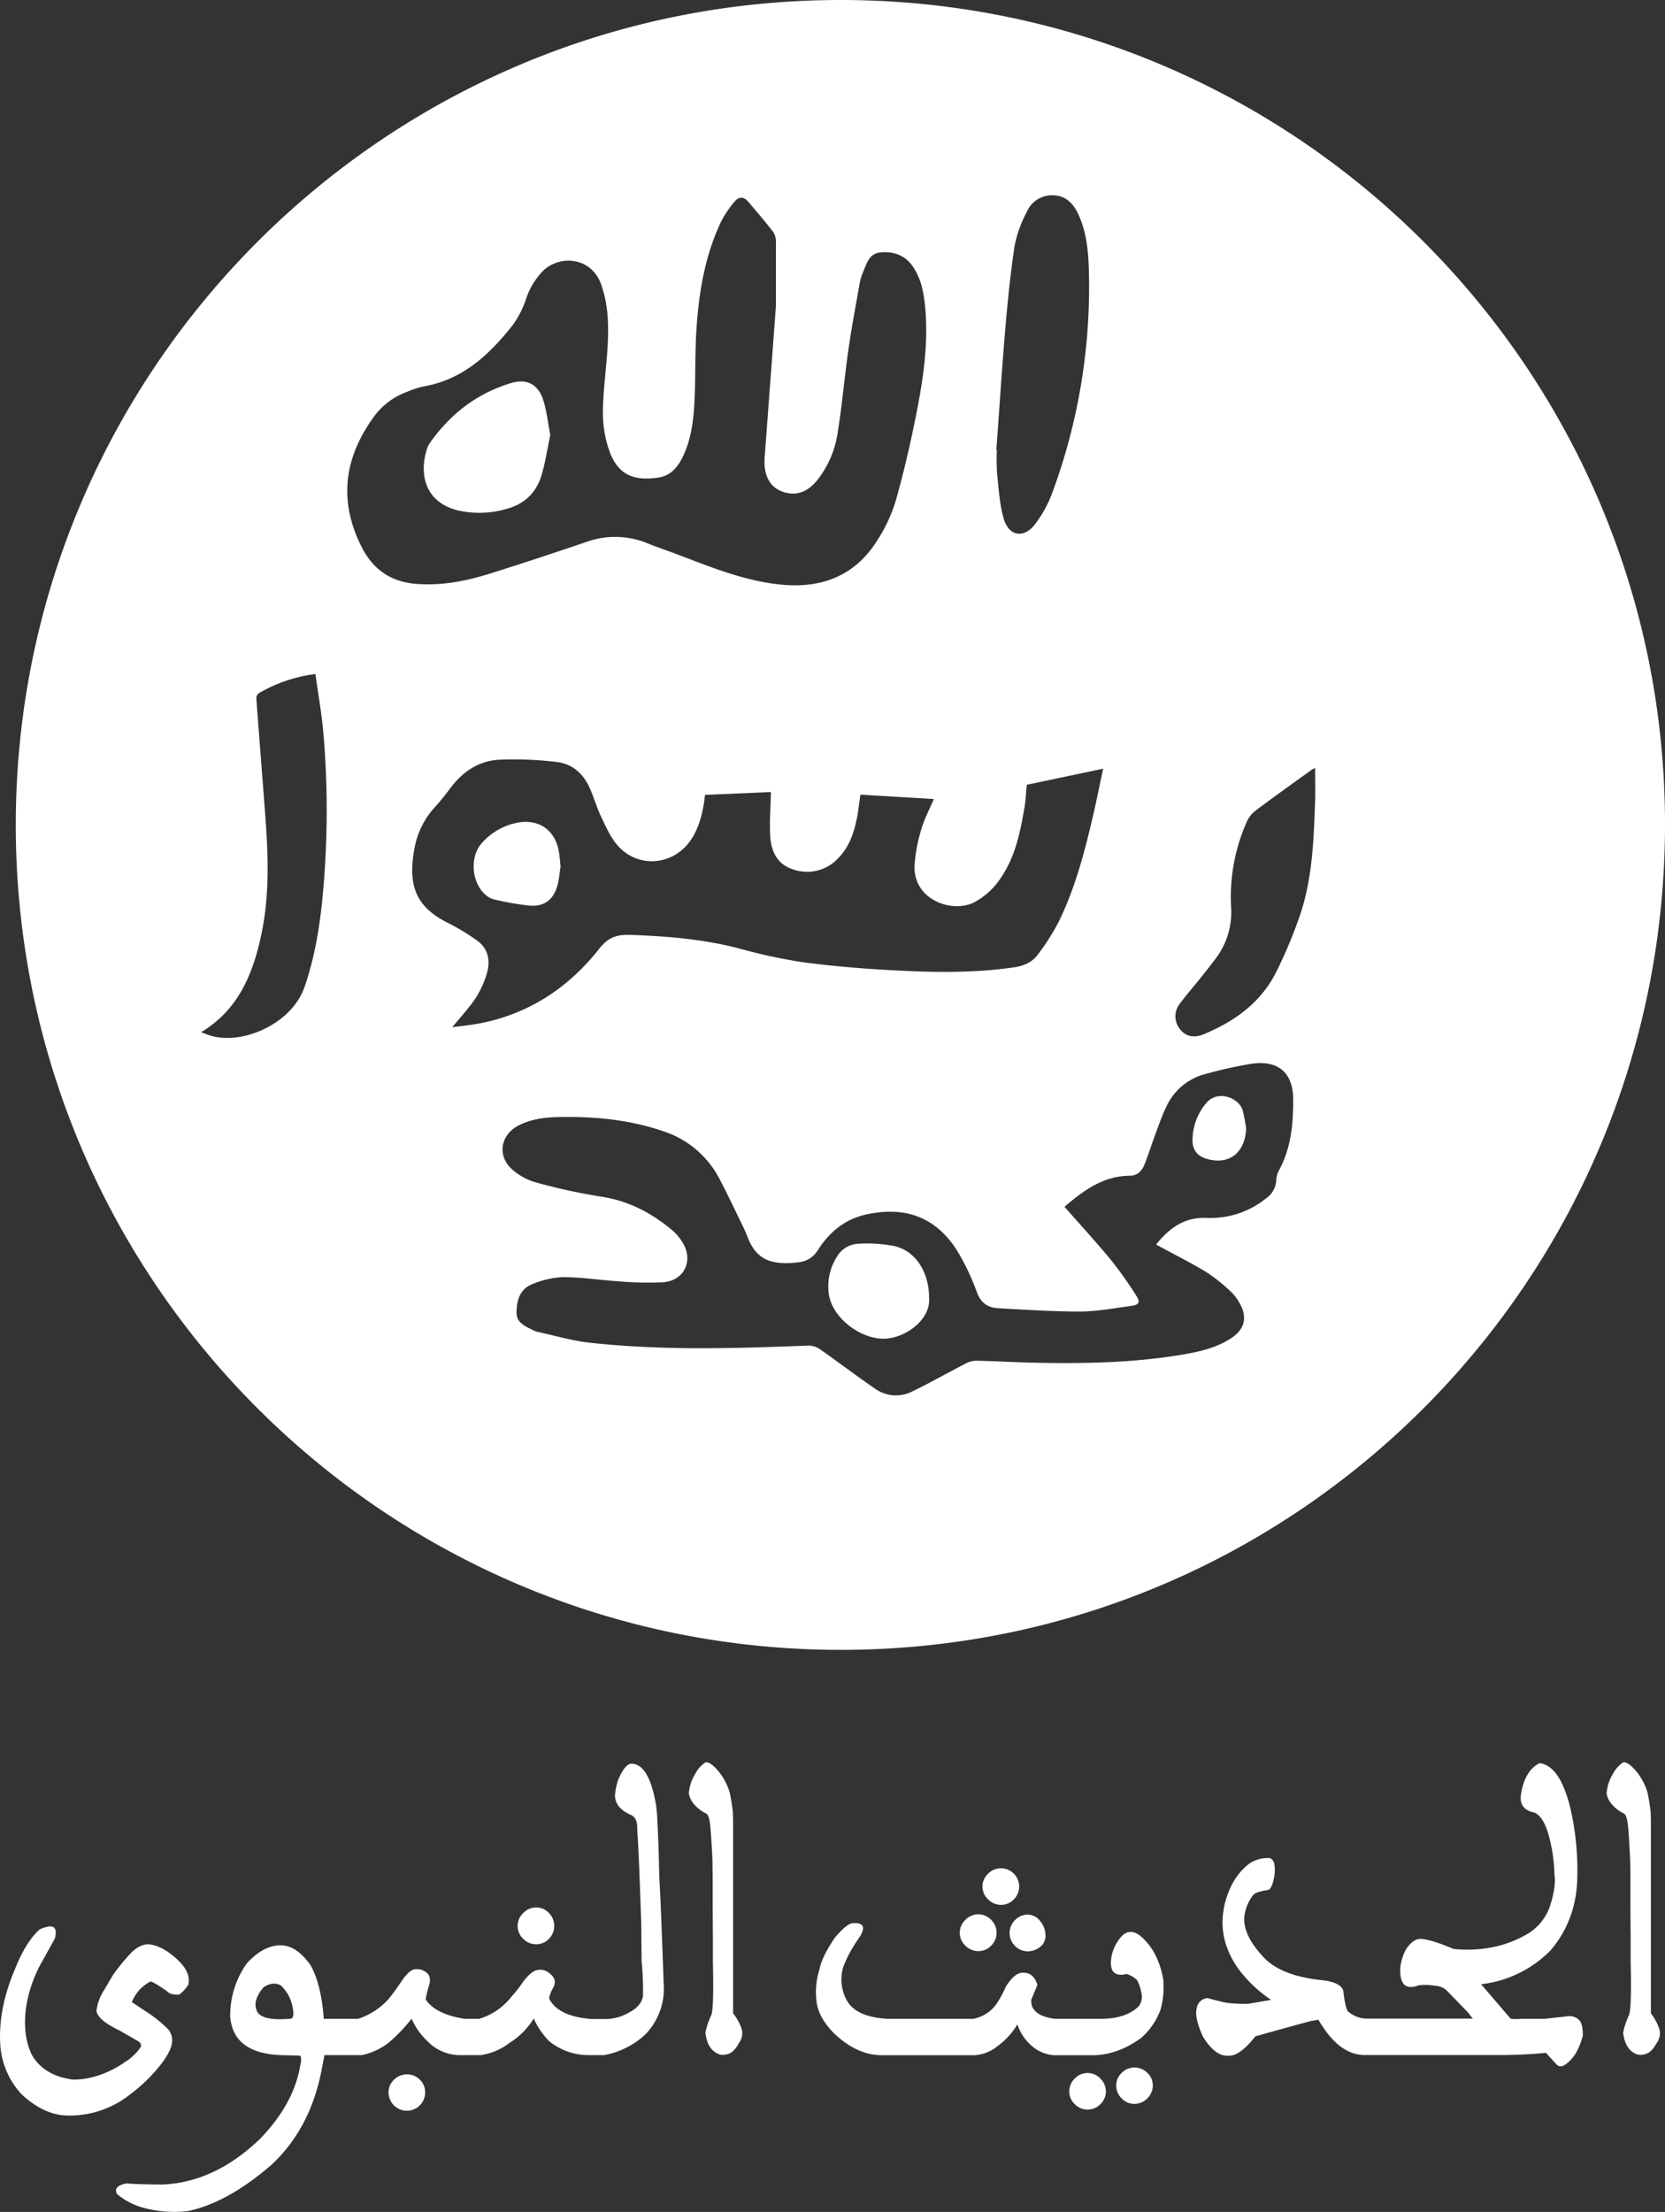<svg xmlns="http://www.w3.org/2000/svg" viewBox="0 0 500 663.99"><rect x="0" y="0" width="500" height="663.99" fill="#333333" stroke="none"/><defs><style>.cls-1{fill:#fff;}</style></defs><g id="Layer_2" data-name="Layer 2"><g id="Layer_1-2" data-name="Layer 1"><path class="cls-1" d="M48.67,619.24q2.78-3.78,3-6.16A5.11,5.11,0,0,0,50,608.65a40.44,40.44,0,0,0-6.55-5.09L39.6,601a11.9,11.9,0,0,1,2.28-3.68,14.59,14.59,0,0,1,3.21-2.48q.54-.26,5.23,3c.53.66,1.72,1,3.57.86a10.94,10.94,0,0,0,2.65-2.91q.85-3.51-2.85-7.15-4.09-4-7.93-4.82c-2.25-.58-4.5.35-6.75,2.77s-3.75,4.46-4.9,6c-.18.26-1.1,1.83-2.78,4.7A14.58,14.58,0,0,0,29,603.36q-.14,2.77,7,6.22l5.42,3.11c1.06.61,1.22,1.39.47,2.31a15.41,15.41,0,0,1-4.11,3.84q-7.86,5.42-15.87,5.42-8.86-1.18-12.44-7.6-3-6.49-1.39-15.55a40.5,40.5,0,0,1,4.23-11.71q2.52-4.5,4.17-7.54,1.39-5.43-4.63-2.65-4.17,3.84-7.28,11.71Q-.69,603.22.11,614.14a23.9,23.9,0,0,0,6.35,14.49q6.75,6.35,14,6.42A29.17,29.17,0,0,0,39,628.76,49.14,49.14,0,0,0,48.67,619.24Z"/><path class="cls-1" d="M122.17,622.68a5.46,5.46,0,0,0-3.81,1.58,5.1,5.1,0,0,0-1.68,3.84,5.49,5.49,0,0,0,11,0,5.18,5.18,0,0,0-1.62-3.84A5.36,5.36,0,0,0,122.17,622.68Z"/><path class="cls-1" d="M161,583.64a5.14,5.14,0,0,0,3.84-1.65,5.36,5.36,0,0,0,1.59-3.84,5.43,5.43,0,0,0-1.59-3.9,5.15,5.15,0,0,0-3.84-1.66,5.41,5.41,0,0,0-3.87,1.66,5.29,5.29,0,0,0-1.68,3.9,5.22,5.22,0,0,0,1.68,3.84A5.4,5.4,0,0,0,161,583.64Z"/><path class="cls-1" d="M198.05,564.66c-.09-2.16-.15-4.46-.2-6.88s-.22-6.78-.53-13l-.26-2.64q-2.12-12.78-7.54-12.71-1.86.14-3.84,4.77a19.09,19.09,0,0,0-1,4.69q0,3.71,4.56,5.83c1.55.53,2.25,2.09,2.12,4.69q.33,4,.79,16.28l.4,11,.13,12.17a84.89,84.89,0,0,1,.4,10.39q-.53,3-4.23,4.9a14.46,14.46,0,0,1-6.22,1.91h-5.1q-9.85-.78-12.57-6-.19-.93,1.26-3.57c.84-1.68.31-3.15-1.59-4.43a4.05,4.05,0,0,0-3.31-.67c-1.06.14-2.38,1.19-4,3.18a39.73,39.73,0,0,1-3.7,4.76,19.31,19.31,0,0,1-9.73,6.68h-4.36q-8.67-1.32-11.71-5.82a38.35,38.35,0,0,1,1.06-4.36c.53-1.72.19-3-1-3.84a4.32,4.32,0,0,0-3.11-.86q-1.52,0-3.63,2.78-2.39,3.57-4.17,5.82a20.8,20.8,0,0,1-9.46,6.28H97.23q-.74-10.25-3.91-16-4.17-6-9-6.08-5.23,0-10.19,5.42a27,27,0,0,0-5,15.95q.86,11.44,16.27,11.64l4.83.13a4,4,0,0,1,0,2.52Q88.43,631.41,78,642.13q-13.56,13-29.3,13.63-8-.07-10.72-.34c-2.74.53-3.68,1.59-2.85,3.18a20.61,20.61,0,0,0,7.48,4,35.33,35.33,0,0,0,13.83,1.12q12-2.52,25.2-14,11.65-10.92,15-28.65l.8-4.17h11.25a20,20,0,0,0,7.93-3.64,51.4,51.4,0,0,0,7-7.28,20.06,20.06,0,0,0,4.69,6.69,13.57,13.57,0,0,0,10.46,4.23h5.62a18.63,18.63,0,0,0,8.67-3.7,22.4,22.4,0,0,0,7.21-7.28,24.36,24.36,0,0,0,4.5,6.68,18.57,18.57,0,0,0,12.1,4.3h4.57a24.52,24.52,0,0,0,12.37-6.22,19.58,19.58,0,0,0,5.49-15.15Q198.45,571.15,198.05,564.66ZM87.57,605.94q-9.6.93-10.59-2.71-1-3,2.18-6.69c2-1.28,3.71-1.43,5.3-.46a16.37,16.37,0,0,1,2.05,2.65,12.65,12.65,0,0,1,1.39,4Q88.43,605.28,87.57,605.94Z"/><path class="cls-1" d="M220.15,604.35V546.53l-.07-2.52a58.27,58.27,0,0,0-.92-5.82A18.16,18.16,0,0,0,216,532c-1.68-2.07-3-3.07-4.1-3a9.17,9.17,0,0,0-3.14,3.51,12.67,12.67,0,0,0-1.89,5.89,6.81,6.81,0,0,0,1.32,2.91,11.06,11.06,0,0,0,3.71,3c.75.18,1.23,1.66,1.45,4.43.18,1.86.38,5,.6,9.6,0,1.85.07,3.9.07,6.15q0,11.25.06,16.47v7.61q.33,14.16-.46,16.28a23.43,23.43,0,0,0-1.79,5.29c.4,3.57,1.85,5.78,4.37,6.61a4.59,4.59,0,0,0,2.45-.19q1.78-.54,3.24-3.25a5,5,0,0,0,.86-4.23A16.93,16.93,0,0,0,220.15,604.35Z"/><path class="cls-1" d="M303.18,580.34a5.54,5.54,0,0,0,5.42,5.42,6,6,0,0,0,3.71-1.32,4.06,4.06,0,0,0,1.65-3.51,6.64,6.64,0,0,0-1.55-4.2,4.72,4.72,0,0,0-3.81-2,5.2,5.2,0,0,0-3.77,1.65A5.35,5.35,0,0,0,303.18,580.34Z"/><path class="cls-1" d="M300.6,571.8a5.23,5.23,0,0,0,3.87-1.65,5.48,5.48,0,0,0-3.87-9.33,5.41,5.41,0,0,0-3.87,1.62,5.24,5.24,0,0,0,0,7.71A5.36,5.36,0,0,0,300.6,571.8Z"/><path class="cls-1" d="M293.78,585.69a5.23,5.23,0,0,0,3.87-1.65,5.31,5.31,0,0,0,1.62-3.84,5.38,5.38,0,0,0-1.62-3.9,5.23,5.23,0,0,0-3.87-1.65,5.4,5.4,0,0,0-3.87,1.65,5.3,5.3,0,0,0-1.69,3.9,5.23,5.23,0,0,0,1.69,3.84A5.4,5.4,0,0,0,293.78,585.69Z"/><path class="cls-1" d="M340.62,620.63a5.33,5.33,0,0,0-3.74,1.58,5.1,5.1,0,0,0-1.68,3.84,5.33,5.33,0,0,0,1.62,3.84,5.16,5.16,0,0,0,3.8,1.65,5.37,5.37,0,0,0,3.91-1.65,5.28,5.28,0,0,0,1.65-3.84,5.14,5.14,0,0,0-1.65-3.84A5.46,5.46,0,0,0,340.62,620.63Z"/><path class="cls-1" d="M326.6,622.28a5.27,5.27,0,0,0-3.84,1.65,5.37,5.37,0,0,0-1.65,3.91,5.16,5.16,0,0,0,1.65,3.8,5.35,5.35,0,0,0,7.67,0,5.14,5.14,0,0,0,1.66-3.8,5.34,5.34,0,0,0-1.66-3.91A5.26,5.26,0,0,0,326.6,622.28Z"/><path class="cls-1" d="M346.77,586.49a19.23,19.23,0,0,0-3.17-4.3q-3.64-3.84-6.55-1.19a12.36,12.36,0,0,0-3.37,7q-.68,5.82,4.63,4.56a7.53,7.53,0,0,1,3.11,1.79,11.17,11.17,0,0,1,1.32,3.84,4.68,4.68,0,0,1-.73,4Q338.17,606,330.7,606h-14q-7.34-1-7-5.75l1.85-4.43c-.84-2.65-2.42-3.86-4.76-3.64q-2.25.26-4.7,4.1a31,31,0,0,1-3.11,5.62,11.11,11.11,0,0,1-6.61,4.1h-26q-9.79-.59-12.31-6a12.83,12.83,0,0,1-.79-9.66,38.09,38.09,0,0,1,4.56-8.4q3.38-5-1.72-4.63c-1.19.05-3,1.5-5.42,4.37q-3.92,5.76-4.63,9.59a22.16,22.16,0,0,0-.8,9.92q.66,4.38,4.77,8.74,7,6.95,14.68,7h28.12a12.16,12.16,0,0,0,6.88-2.84,21.75,21.75,0,0,0,5.82-6.42,14.25,14.25,0,0,0,5.16,7.14,11.27,11.27,0,0,0,5.69,2.12h10.72q7.88.33,15.48-5.09a20.54,20.54,0,0,0,6-8.8,25.69,25.69,0,0,0,.73-8.93A26.17,26.17,0,0,0,346.77,586.49Z"/><path class="cls-1" d="M470.49,605.28,464,606h-7c-2.25.14-3.39.09-3.44-.13l-8.79-10.25a34.64,34.64,0,0,0,20.77-10.06q8.07-9.33,8.14-22.69a83.14,83.14,0,0,0-2.12-20.18q-3.1-12.63-9.2-13.43-4.5,2.19-5.62,9.46-.66,4.5,4.23,5.43,2.91,1.59,4.37,7.8a47.34,47.34,0,0,1,1.46,10.85c.39,2.43-.11,5.74-1.53,9.93a15.68,15.68,0,0,1-7.41,8.27,33.46,33.46,0,0,1-11.51,3.83,38.56,38.56,0,0,1-9.85.2q-7.35-3.1-10.19-3c-1.41.13-2.76,1.15-4,3a14.16,14.16,0,0,0-1.79,5.56q-.39,7.6,5.5,5.36a17.64,17.64,0,0,1,4.83.13,5.55,5.55,0,0,1,3.63,1.46l6.22,6.41,1.59,2H410.15a8.77,8.77,0,0,1-5.42-2.24c-.57-1-1-3-1.32-6q-.6-2.64-6.42-3.3-12.24-1.26-17.47-6.82-6.75-7.2-5.75-12.9a12.62,12.62,0,0,1,2.71-6c.62-.58,2-1,4.23-1.33.49-.08.91-.57,1.26-1.45a13.4,13.4,0,0,0,.86-4.7c0-2-.51-3.13-1.52-3.44a9.8,9.8,0,0,0-6.15,1.66,18.46,18.46,0,0,0-5.43,6.74,25.48,25.48,0,0,0-2.45,8.27,22,22,0,0,0,1.13,10,26.18,26.18,0,0,0,4.83,8.27,39.28,39.28,0,0,0,8.47,7.61l-6.88,1.19a42.6,42.6,0,0,1-6.55-.33q-1.78-.33-5.63-1.39a3.56,3.56,0,0,0-3.27,3q-.76,2.77,1.82,8.47,3.71,6.15,7.74,5.82,3.3.2,8.07-5.82,8.26-2.32,16.54-4.57l2.38-.39c3.83,6.61,8.11,10.1,12.83,10.52a.84.84,0,0,0,.14.06h40.75a143.06,143.06,0,0,0,14.62-.66c1,1.15,2.05,2.29,3.11,3.44.84.93,1.94.79,3.31-.4a11.26,11.26,0,0,0,2.91-3.64,21.4,21.4,0,0,0,1.72-4.5c0-2.38-.31-3.94-1.06-4.69A4.1,4.1,0,0,0,470.49,605.28Z"/><path class="cls-1" d="M498.34,609.18a16.93,16.93,0,0,0-2.58-4.83V546.53L495.7,544q-.27-2.58-.93-5.82A18,18,0,0,0,491.6,532c-1.68-2.07-3.05-3.07-4.11-3a9.25,9.25,0,0,0-3.14,3.51,12.77,12.77,0,0,0-1.88,5.89,6.58,6.58,0,0,0,1.32,2.91,11,11,0,0,0,3.7,3c.75.18,1.24,1.66,1.46,4.43.18,1.86.37,5,.59,9.6q.07,2.77.07,6.15,0,11.25.07,16.47v7.61q.33,14.16-.47,16.28a23.15,23.15,0,0,0-1.78,5.29c.39,3.57,1.85,5.78,4.36,6.61a4.58,4.58,0,0,0,2.45-.19q1.78-.54,3.24-3.25A4.93,4.93,0,0,0,498.34,609.18Z"/><path class="cls-1" d="M252.37,495.26C115.57,495.17,4.73,384.33,4.74,247.62S115.84-.1,252.64,0,500.25,111.26,500,247.89C499.75,384.7,389,495.34,252.37,495.26ZM233,92c0-7.85,0-13.34,0-18.84a6,6,0,0,0-.67-3.34c-2.44-3.21-5.1-6.27-7.71-9.35-1.35-1.6-2.89-1.38-4.05.08a31.78,31.78,0,0,0-4,5.91c-4.83,10.14-6.66,21-7.41,32.12-.44,6.63-.29,13.3-.53,19.94-.22,6.23-.73,12.43-3.4,18.21-1.52,3.28-3.71,6.07-7.47,6.62-6.36.93-11.78,0-14.64-7.65a33.65,33.65,0,0,1-2.06-11.63c0-6.34.91-12.68,1.34-19,.44-6.66.41-13.29-1.88-19.71-3-8.3-12.49-8.91-17.5-4a21.85,21.85,0,0,0-5,8.23,29,29,0,0,1-3.94,7.86c-7,8.88-15,16.48-26.81,18.54a26.61,26.61,0,0,0-4.94,1.6,21.32,21.32,0,0,0-9.84,7.21c-9.09,12.37-11,25.35-3.87,39.43,3.6,7.06,9.12,10.56,16.8,11.08s15-1,22.19-3.27c9.51-3,19-6.13,28.39-9.33a25.48,25.48,0,0,1,18.41.37c2.94,1.19,6,2.2,8.93,3.32,10.27,3.88,20.44,8.1,31.53,9.12,12.1,1.1,22-2.79,28.58-13.31a46.74,46.74,0,0,0,5.49-11.72c2.36-8.25,4.29-16.64,6-25.06,2.23-11.13,4-22.36,2.83-33.8-.43-4.2-1.28-8.29-3.8-11.83-2.4-3.37-5.88-4.4-9.74-4-3.32.38-4,3.45-5.06,5.91a14.06,14.06,0,0,0-1,3.31c-1.17,6.61-2.43,13.21-3.38,19.85-1.17,8.15-1.86,16.37-3.16,24.5a30.1,30.1,0,0,1-6.24,14.81c-2.23,2.69-5,4.49-8.67,3.86-5.1-.86-7.56-4.82-7.09-10.82C230.81,121.41,232,105.55,233,92Zm86.66,270.25c4.78,5.43,9.48,10.53,13.89,15.88a113.64,113.64,0,0,1,7.75,10.94c1.17,1.81.71,2.61-1.44,2.91-5.15.7-10.33,1.69-15.49,1.72-8.22,0-16.45-.54-24.67-1-3.15-.16-5.22-1.7-6.36-4.87a72.38,72.38,0,0,0-4.87-10.63c-6.25-11.19-15.57-15.32-28.08-12.7-6.47,1.36-11.19,5.18-14.7,10.63a7.59,7.59,0,0,1-5.56,3.74c-8.33,1.05-13-.54-15.67-7.64-.43-1.14-.95-2.26-1.49-3.37-2.25-4.6-4.42-9.25-6.81-13.79a29.12,29.12,0,0,0-16.47-14.32c-10.28-3.61-21-4.65-31.82-4.44-4.29.09-8.53.59-12.39,2.67-5.24,2.83-6.18,9.06-1.73,13a18,18,0,0,0,6.9,3.88,178,178,0,0,0,19.86,4.35c8.19,1.22,15.06,4.84,21.26,10A15.67,15.67,0,0,1,205,373c3.35,5.53.4,11.53-6,11.92a99.54,99.54,0,0,1-12.33-.22c-5.84-.36-11.66-1.29-17.5-1.33a26.45,26.45,0,0,0-9.38,2.14c-3.72,1.45-4.69,5-4.66,8.6,0,3.06,2.79,4.12,5.15,5.26a4.79,4.79,0,0,0,1,.39c5.28,1.14,10.52,2.72,15.87,3.3,21.85,2.4,43.77,1.71,65.68.86a6,6,0,0,1,3.44,1.12c5.56,3.89,10.94,8,16.54,11.84a10.8,10.8,0,0,0,11.18.79c5.38-2.6,10.58-5.57,15.9-8.31a7,7,0,0,1,3.19-.9c5.42.1,10.84.44,16.26.57,15.28.35,30.53.15,45.65-2.39,5.14-.87,10.23-2,14.7-4.92,4.16-2.69,5-6.37,2.5-10.65a14,14,0,0,0-2.64-3.41,51.45,51.45,0,0,0-7.27-5.79c-4.87-2.94-10-5.49-15.1-8.28,3.85-4.82,8.4-8.3,15.27-8a26.38,26.38,0,0,0,17.57-5.73,7.17,7.17,0,0,0,3.26-5.83,6,6,0,0,1,.78-2.67c3.62-6.65,4.32-13.9,4.29-21.24,0-7.94-4.33-11.86-12.17-10.85a124.12,124.12,0,0,0-13.93,3.06,17.85,17.85,0,0,0-12.18,10.27c-1.33,2.79-2.31,5.75-3.39,8.66s-1.9,5.61-3,8.33c-.77,1.88-2.11,3.34-4.39,3.34C331.35,353,325.46,357.29,319.65,362.27ZM211.72,238.61c-.55,4.76-1.5,9.19-4,13.14-5.14,8.11-16.15,9.18-22.39,1.88-2.1-2.46-3.45-5.63-4.87-8.6-1.33-2.8-2.16-5.82-3.44-8.64-1.93-4.22-5.26-7.15-9.85-7.66a107,107,0,0,0-17.25-.68c-6.05.32-10.9,3.5-14.57,8.4-1.42,1.91-2.91,3.79-4.51,5.56a25,25,0,0,0-6.2,11.76c-2.45,12.06.23,18.48,10,23.33a65.91,65.91,0,0,1,8.52,5.16c3.25,2.29,4.1,5.6,3.19,9.42a27.86,27.86,0,0,1-5.56,10.69c-1.48,1.89-3.08,3.69-5,6,3.44-.49,6.32-.74,9.13-1.34,14.41-3,26-10.78,35-22.2,2.69-3.41,5.14-4.33,9.36-4.19,11,.38,21.76,1.26,32.41,4a162.08,162.08,0,0,0,19.9,4.27c9.52,1.24,19.13,2,28.73,2.46,11.41.57,22.84.66,34.22-1,2.89-.42,5.41-1.5,7.07-3.77a66,66,0,0,0,6.47-10.2c4.74-9.8,7.54-20.29,10-30.84,1.13-4.82,2.09-9.67,3.19-14.81l-22.93,4.83c-.23,2.33-.3,4.51-.66,6.64-1.26,7.35-2.7,14.66-6.93,21a21.91,21.91,0,0,1-8.15,7.61c-6.5,3.4-18.49-.57-17.95-11.19a48.15,48.15,0,0,1,2.05-10.79c.86-3,2.39-5.83,3.73-9l-22.06-1.31c-.37,2.55-.6,4.85-1.05,7.11-.89,4.44-2.35,8.68-5.64,12a12.7,12.7,0,0,1-13.59,3.3c-4.78-1.52-6.56-5.54-6.8-10.11-.23-4.29.12-8.61.22-13.08ZM299.2,135.08l.16,0a64,64,0,0,0,.05,6.93c.49,4.58.74,9.27,2,13.65,1.53,5.41,6.14,6.09,9.51,1.58a36.55,36.55,0,0,0,4.91-8.86A177.76,177.76,0,0,0,327,81.92c-.11-5.93-.59-11.87-3.08-17.4-1.48-3.28-3.72-5.76-7.6-5.9a8.23,8.23,0,0,0-8,5.06,36.21,36.21,0,0,0-3.63,10.12c-1.29,8.48-2.13,17-2.86,25.6C300.84,111.28,300.07,123.19,299.2,135.08ZM94.72,202.33a44.93,44.93,0,0,0-16.94,5.72,1.93,1.93,0,0,0-.81,1.5c.81,11.1,1.71,22.2,2.54,33.3,1,12.72,1.62,25.44-1.1,38-2.52,11.64-6.84,22.26-18,29,.92.34,1.64.63,2.36.88,9.59,3.24,24.81-3.18,28.71-14.54,3.25-9.46,4.73-19.2,5.58-29.08a272.13,272.13,0,0,0,0-47.68C96.53,213.8,95.53,208.19,94.72,202.33Zm300.21,28.2a9.83,9.83,0,0,0-1.1.59c-5.68,4.1-11.39,8.16-17,12.38a8.59,8.59,0,0,0-2.5,3.37,55.46,55.46,0,0,0-4.62,25.57A23,23,0,0,1,365,287.83c-1.63,2.21-3.37,4.34-5.08,6.48-1.94,2.43-4,4.74-5.83,7.26a6.15,6.15,0,0,0,.34,7.48c1.61,2,4.07,2.63,6.87,1.48,9.49-3.9,17.52-9.65,22.12-19.11a138.63,138.63,0,0,0,7.12-17.15c3.69-11.17,4-22.86,4.41-34.49C395,236.78,394.93,233.77,394.93,230.53Z"/><path class="cls-1" d="M165.25,130.6c-.82,3.83-1.44,8-2.61,12-1.61,5.46-5.34,8.9-11,10.29a28.93,28.93,0,0,1-14.14.32c-9.67-2.38-11.78-10.6-9.29-18.4a6.46,6.46,0,0,1,.83-1.76c6.16-8.8,14.29-15.06,24.61-18.11,4.73-1.4,8.14.63,9.55,5.35C164.19,123.46,164.54,126.86,165.25,130.6Z"/><path class="cls-1" d="M279,389.56c.53,6.36-6.49,11.65-12.62,12.24-7.3.7-16.25-5.86-17.44-13.07a16.55,16.55,0,0,1,2.35-11.42,7.8,7.8,0,0,1,6.42-3.95,41.23,41.23,0,0,1,11.11.75C275.09,375.66,279,382,279,389.56Z"/><path class="cls-1" d="M374.23,338.61c-.29,7.24-4.81,11-11.34,9.4-3.25-.81-4.87-2.72-4.78-6a17.37,17.37,0,0,1,4-10.74c3.56-4.4,10.07-1.63,11.09,2.1C373.65,335.06,373.89,336.85,374.23,338.61Z"/><path class="cls-1" d="M168.34,260.06c-.27,1.7-.41,3.59-.86,5.4-1.1,4.46-3.87,6.74-8.45,6.39a85.88,85.88,0,0,1-10.85-1.91,5.72,5.72,0,0,1-2.25-1.23c-4.37-3.61-5-11.67-1.11-15.77A19,19,0,0,1,156,246.85c6-.87,10.55,2.41,11.73,8.3C168.06,256.7,168.14,258.3,168.34,260.06Z"/></g></g></svg>